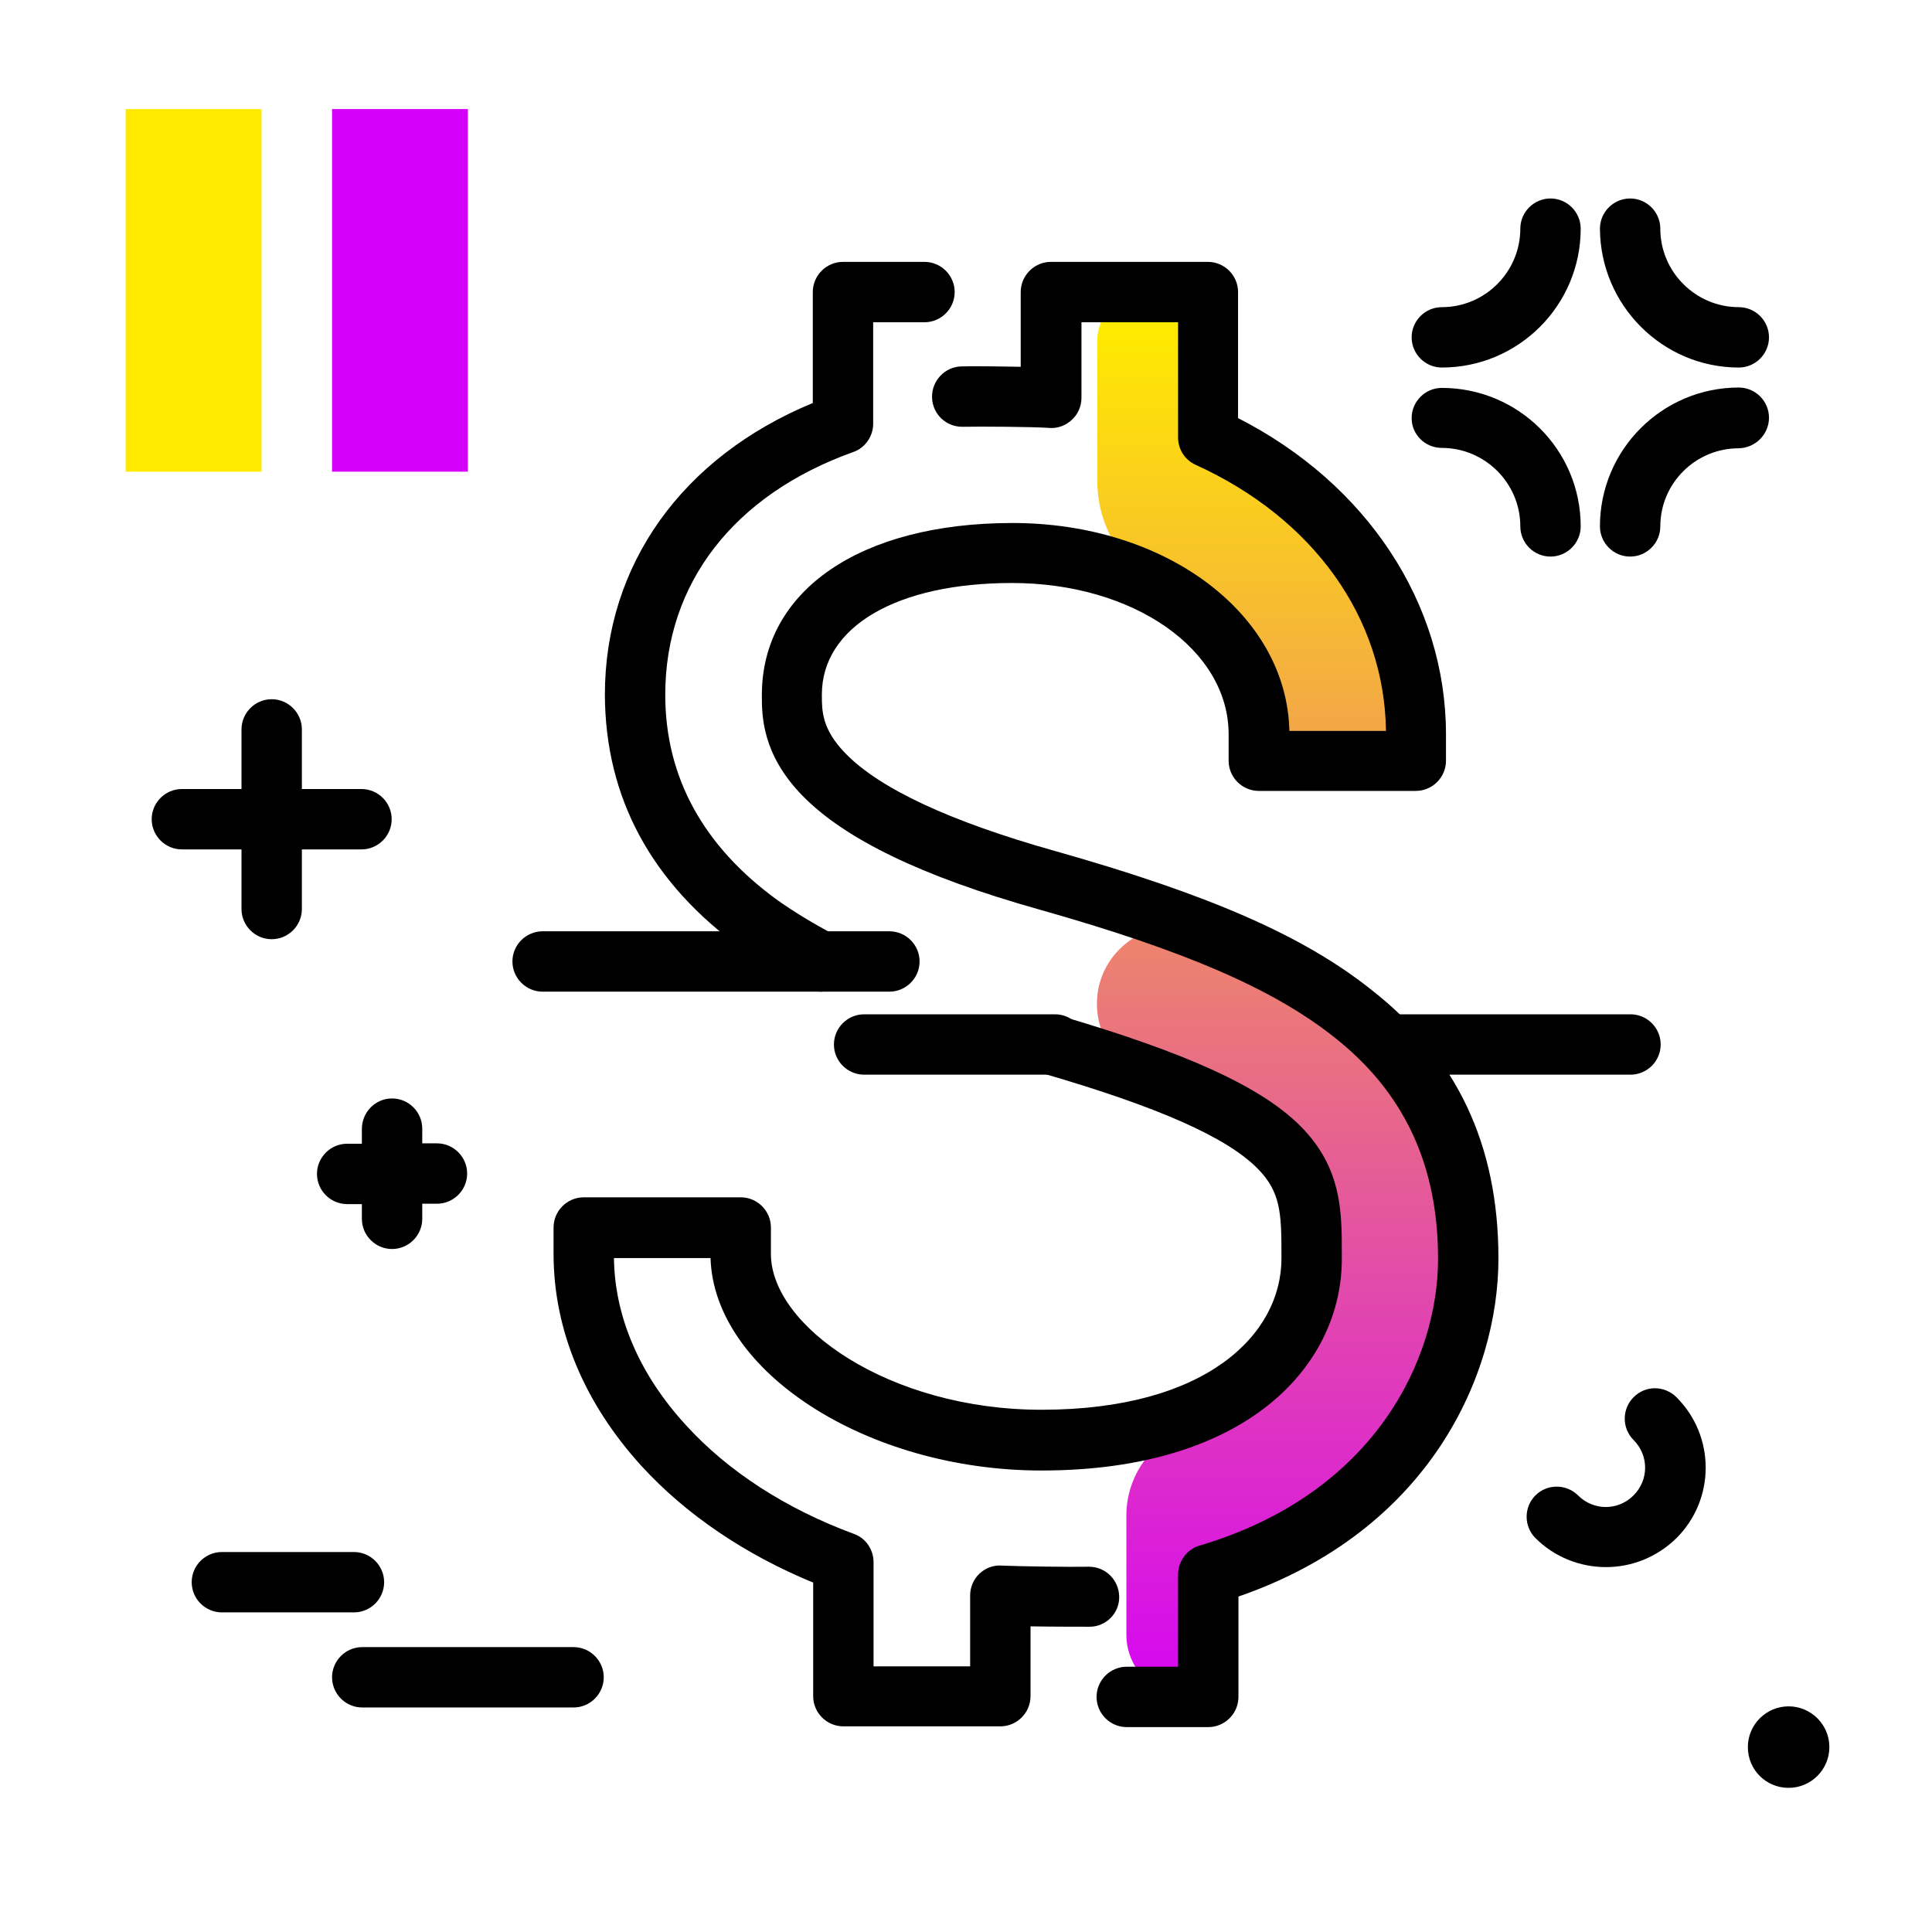 <svg version="1.1" id="Layer_1" xmlns="http://www.w3.org/2000/svg" xmlns:xlink="http://www.w3.org/1999/xlink" x="0px" y="0px" viewBox="0 0 512 512" enable-background="new 0 0 512 512" xml:space="preserve">
<linearGradient id="SVGID_1_" gradientUnits="userSpaceOnUse" x1="339.935" y1="458.047" x2="339.935" y2="86.912" class="gradient-element">
	<stop offset="0" class="primary-color-gradient" style="stop-color: #d500f9"></stop>
	<stop offset="1" class="secondary-color-gradient" style="stop-color: #ffea00"></stop>
</linearGradient>
<path fill="url(#SVGID_1_)" d="M290.8,127.5V90.3c0-7.1,5.8-12.9,12.9-12.9h16.5v38.4c34.1,15.5,55.1,45.3,55.1,78.8v7h-41.6v-7
	c0-16-10.1-29.9-25.9-38.6C297.4,150.3,290.8,139.4,290.8,127.5z M358.4,268.4c-10.1-8-22.6-14.9-39.4-21.5
	c-13.5-5.4-28.3,4.6-28.3,19.1v0c0,9.1,5.9,17,14.6,19.7c20.8,6.6,42.1,19.6,42.1,47.8c0,24.3-20.6,38.7-35,45.9
	c-8.5,4.2-13.9,12.8-13.9,22.2v31.6c0,9,7.3,16.4,16.4,16.4h5.2v-32.4c50.7-15,68.9-54,68.9-83.7C389.1,306,379,284.7,358.4,268.4z"></path>
<path d="M397.1,333.5c0,30.8-18.2,72.1-68.9,89.6v26.6c0,4.4-3.6,8-8,8h-21.6c-4.4,0-8-3.6-8-8s3.6-8,8-8h13.6v-24.4
	c0-3.5,2.3-6.7,5.7-7.7c46.6-13.8,63.2-49.6,63.2-76c0-24.9-9-44.2-27.6-58.8c-16.2-12.8-39.6-22.9-78.2-33.8
	c-30.9-8.7-51.4-18.6-62.7-30.2c-10.7-11-10.7-21.2-10.7-26.6c0-27.7,26.1-45.6,66.4-45.6c40.7,0,72.7,24.1,73.4,55.1h25.6
	c-0.4-30-19.2-56.3-50.4-70.5c-2.9-1.3-4.7-4.1-4.7-7.3V85.4h-25.6v20c0,2.2-0.9,4.4-2.6,5.9c-1.6,1.5-3.8,2.3-6,2.1
	c-4.1-0.3-18.4-0.4-22.8-0.3c-4.5,0.1-8.1-3.4-8.2-7.8c-0.1-4.4,3.4-8.1,7.8-8.2c3-0.1,9.8,0,15.7,0.1V77.4c0-4.4,3.6-8,8-8h41.6
	c4.4,0,8,3.6,8,8v33.4c34.1,17.4,55.1,49.1,55.1,83.8v7c0,4.4-3.6,8-8,8h-41.6c-4.4,0-8-3.6-8-8v-7c0-22.5-25.2-40.1-57.4-40.1
	c-30.6,0-50.4,11.6-50.4,29.6c0,4.3,0,9.1,6.2,15.5c9.1,9.4,27.8,18.1,55.5,25.9c40.7,11.5,65.8,22.4,83.8,36.7
	C386.1,280,397.1,303.4,397.1,333.5z M296.6,423.1c-0.1-4.4-3.6-7.9-8-7.9c0,0-0.1,0-0.1,0c-4.7,0.1-18.9-0.1-22.9-0.3
	c-2.2-0.2-4.4,0.6-6,2.1c-1.6,1.5-2.5,3.6-2.5,5.8v18.8h-25.6V414c0-3.4-2.1-6.4-5.2-7.5c-17.9-6.6-33.3-16.5-44.5-28.8
	c-12.3-13.4-18.9-28.7-19.1-44.3h25.6c0.9,30.1,41.5,56.3,87.7,56.3c55,0,79.6-28.2,79.6-56.1l0-1.3c0-11.2,0-22.8-10.9-33.8
	c-10.3-10.4-30-19.4-63.7-29.3c-4.2-1.2-8.7,1.2-9.9,5.4c-1.2,4.2,1.2,8.7,5.4,9.9c30.6,8.9,48.6,16.9,56.8,25.2
	c6,6.1,6.3,11.6,6.3,22.5l0,1.3c0,20-19.7,40.1-63.6,40.1c-40.4,0-71.7-22.2-71.7-41.3v-7c0-4.4-3.6-8-8-8h-41.6c-4.4,0-8,3.6-8,8v7
	c0,20.1,8.1,39.5,23.3,56.2c11.8,12.9,27.5,23.5,45.5,30.9v30.1c0,4.4,3.6,8,8,8h41.6c4.4,0,8-3.6,8-8v-18.5
	c6,0.1,12.9,0.1,15.7,0.1C293.1,431.1,296.7,427.5,296.6,423.1z M196.8,251.5c5,3.6,10.7,7.1,16.9,10.4c1.2,0.6,2.5,0.9,3.7,0.9
	c2.9,0,5.7-1.6,7.1-4.3c2-3.9,0.5-8.8-3.4-10.8c-5.5-2.9-10.6-6-15-9.1c-19.7-14.3-29.8-32.6-29.8-54.5c0-29.5,18.2-53,49.8-64.3
	c3.2-1.1,5.3-4.2,5.3-7.5V85.4h13.6c4.4,0,8-3.6,8-8s-3.6-8-8-8h-21.6c-4.4,0-8,3.6-8,8v29.4c-34.6,14.3-55.1,42.9-55.1,77.3
	C160.4,211.4,172.6,234.1,196.8,251.5z"></path>
<g>
	<path fill="#ffea00" class="secondary-color" d="M33.3,125V28.9h36V125H33.3z"></path>
	<path fill="#d500f9" class="primary-color" d="M88,125V28.9h36V125H88z"></path>
</g>
<path d="M160,444.5c0,4.4-3.6,8-8,8H96c-4.4,0-8-3.6-8-8s3.6-8,8-8h56C156.4,436.5,160,440.1,160,444.5z M101.8,419.3
	c0-4.4-3.6-8-8-8h-35c-4.4,0-8,3.6-8,8s3.6,8,8,8h35C98.2,427.3,101.8,423.7,101.8,419.3z M474,452.2c-5.9,0-10.8,4.8-10.8,10.8
	s4.8,10.8,10.8,10.8c5.9,0,10.8-4.8,10.8-10.8S479.9,452.2,474,452.2z M440.1,276.8c0-4.4-3.6-8-8-8h-61.2c-4.4,0-8,3.6-8,8
	s3.6,8,8,8h61.2C436.5,284.8,440.1,281.2,440.1,276.8z M279.6,268.8h-50.6c-4.4,0-8,3.6-8,8s3.6,8,8,8h50.6c4.4,0,8-3.6,8-8
	S284,268.8,279.6,268.8z M143.8,262.8h91.9c4.4,0,8-3.6,8-8s-3.6-8-8-8h-91.9c-4.4,0-8,3.6-8,8S139.4,262.8,143.8,262.8z
	 M432.9,370.3c-3.1,3.1-3.1,8.2,0,11.3c4.1,4.1,4.1,10.6,0,14.7c-4.1,4.1-10.6,4.1-14.7,0c-3.1-3.1-8.2-3.1-11.3,0
	c-3.1,3.1-3.1,8.2,0,11.3c5.1,5.1,11.9,7.7,18.7,7.7s13.5-2.6,18.7-7.7c10.3-10.3,10.3-27,0-37.3C441.1,367.1,436,367.1,432.9,370.3
	z M382.1,97.4c20.3,0,36.8-16.5,36.8-36.8c0-4.4-3.6-8-8-8s-8,3.6-8,8c0,11.4-9.3,20.8-20.8,20.8c-4.4,0-8,3.6-8,8
	S377.7,97.4,382.1,97.4z M460.8,97.4c4.4,0,8-3.6,8-8s-3.6-8-8-8c-11.4,0-20.8-9.3-20.8-20.8c0-4.4-3.6-8-8-8s-8,3.6-8,8
	C424.1,80.9,440.6,97.4,460.8,97.4z M468.8,110.7c0-4.4-3.6-8-8-8c-20.3,0-36.8,16.5-36.8,36.8c0,4.4,3.6,8,8,8s8-3.6,8-8
	c0-11.4,9.3-20.7,20.8-20.7C465.2,118.7,468.8,115.1,468.8,110.7z M382.1,118.7c11.4,0,20.8,9.3,20.8,20.8c0,4.4,3.6,8,8,8
	s8-3.6,8-8c0-20.3-16.5-36.7-36.8-36.7c-4.4,0-8,3.6-8,8S377.7,118.7,382.1,118.7z M64,240.9c0,4.4,3.6,8,8,8s8-3.6,8-8v-15.8h15.8
	c4.4,0,8-3.6,8-8s-3.6-8-8-8H80v-15.8c0-4.4-3.6-8-8-8s-8,3.6-8,8v15.8H48.2c-4.4,0-8,3.6-8,8s3.6,8,8,8H64V240.9z M95.9,299.2v3.9
	H92c-4.4,0-8,3.6-8,8s3.6,8,8,8h3.9v3.9c0,4.4,3.6,8,8,8s8-3.6,8-8V319h3.9c4.4,0,8-3.6,8-8s-3.6-8-8-8h-3.9v-3.9c0-4.4-3.6-8-8-8
	S95.9,294.7,95.9,299.2z"></path>
</svg>